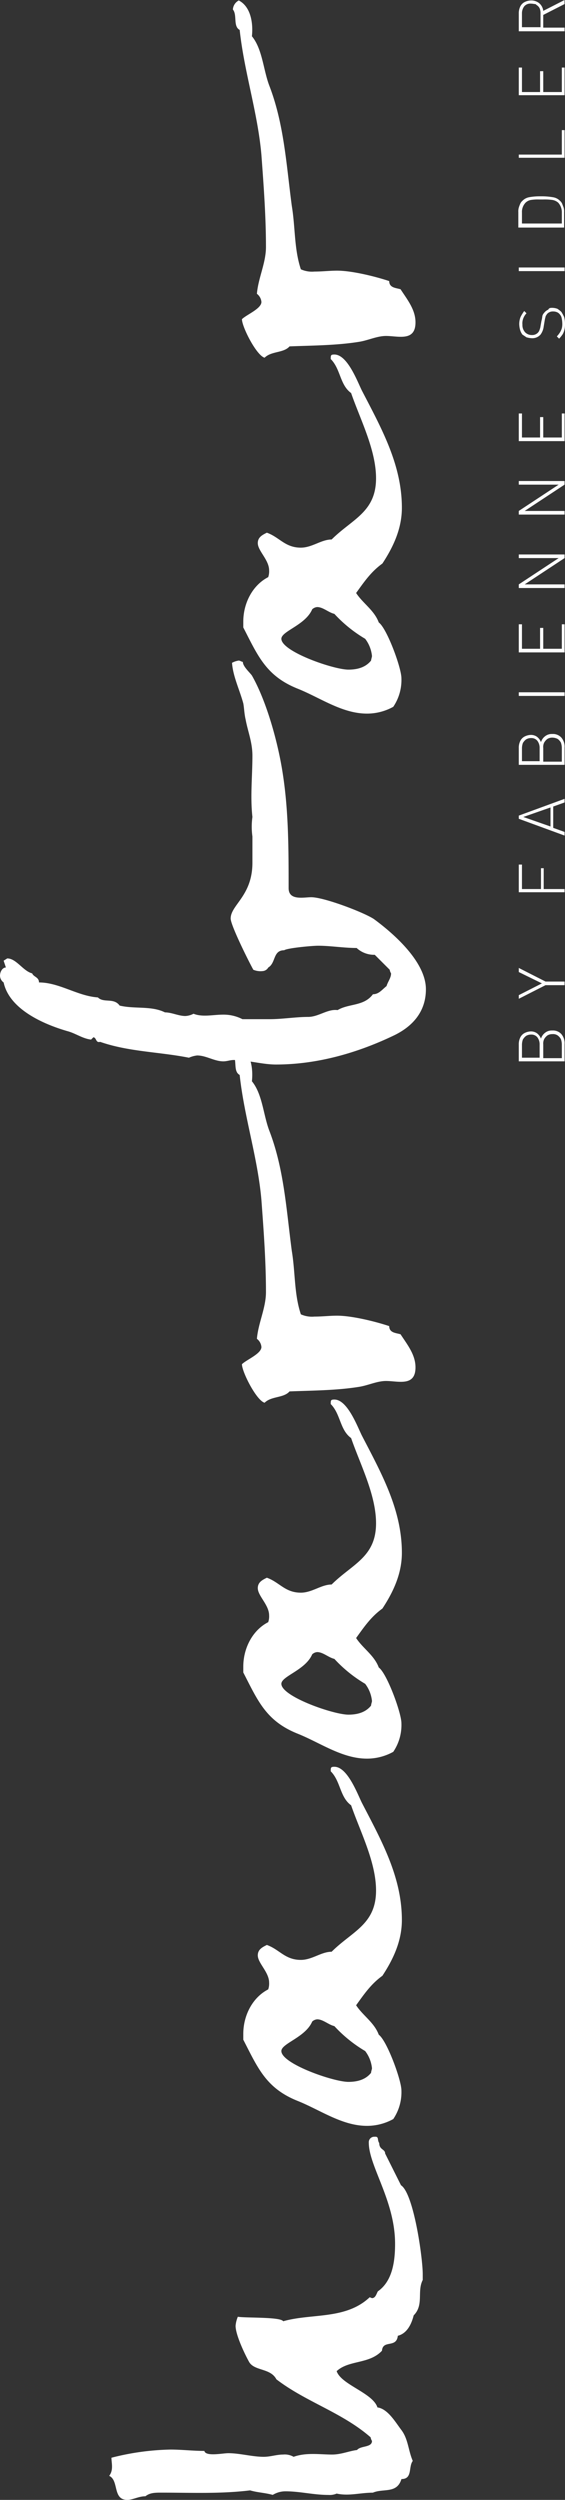 <svg xmlns="http://www.w3.org/2000/svg" width="157.866" height="698.053" viewBox="0 0 157.866 698.053"><rect x="0" y="0" width="157.866" height="698.053" fill="#333333" stroke="none"/><defs><style>.a{fill:#fff;}</style></defs><g transform="translate(-21.2 713.653) rotate(-90)"><g transform="translate(417.291 166.026)"><path class="a" d="M340.5,145.068a2.552,2.552,0,0,0-.38-1.393,3.413,3.413,0,0,0-1.013-.886,2.969,2.969,0,0,0-1.519-.253h-3.8v5.19h3.8a4.722,4.722,0,0,0,1.519-.253,3.413,3.413,0,0,0,1.013-.886,2.284,2.284,0,0,0,.38-1.519m-.127-5.95a2.552,2.552,0,0,0-.38-1.393,3.413,3.413,0,0,0-1.013-.886,4.551,4.551,0,0,0-1.393-.253h-3.671v4.937h3.671a3.221,3.221,0,0,0,2.026-.633,2.124,2.124,0,0,0,.76-1.772m1.139,5.95A3.141,3.141,0,0,1,340.5,147.6a3.885,3.885,0,0,1-2.785.886H332.9V135.7h4.684a4.228,4.228,0,0,1,1.9.38,2.771,2.771,0,0,1,1.266,1.139,4.121,4.121,0,0,1,.506,1.772,2.906,2.906,0,0,1-.506,1.772,3.456,3.456,0,0,1-1.519,1.139,3.215,3.215,0,0,1,1.646,1.139,2.978,2.978,0,0,1,.633,2.026" transform="translate(-332.9 -135.573)"/><path class="a" d="M355.309,135.7l-3.8,7.469v5.317H350.5v-5.317l-3.8-7.469h1.013L351,142.156l3.165-6.456Z" transform="translate(-329.23 -135.573)"/><path class="a" d="M377.922,136.586h-6.836V141.9h5.823v.76h-5.823v5.823H370.2V135.7h7.722Z" transform="translate(-322.979 -135.573)"/><path class="a" d="M390.549,144.562l-2.659-7.6-2.659,7.6Zm2.405,3.925h-1.013l-1.139-3.165h-5.95l-1.139,3.165H382.7l4.684-12.786h.886Z" transform="translate(-319.655 -135.573)"/><path class="a" d="M405.9,145.068a2.552,2.552,0,0,0-.38-1.393,3.414,3.414,0,0,0-1.013-.886,2.742,2.742,0,0,0-1.519-.253h-3.8v5.19h3.8a4.722,4.722,0,0,0,1.519-.253,3.412,3.412,0,0,0,1.013-.886,3.371,3.371,0,0,0,.38-1.519m-.127-5.95a2.552,2.552,0,0,0-.38-1.393,3.412,3.412,0,0,0-1.013-.886,4.551,4.551,0,0,0-1.393-.253h-3.671v4.937h3.671a3.222,3.222,0,0,0,2.026-.633,2.124,2.124,0,0,0,.76-1.772m1.139,5.95A3.142,3.142,0,0,1,405.9,147.6a3.886,3.886,0,0,1-2.785.886H398.3V135.7h4.684a4.227,4.227,0,0,1,1.9.38,2.771,2.771,0,0,1,1.266,1.139,4.12,4.12,0,0,1,.506,1.772,2.907,2.907,0,0,1-.506,1.772,3.456,3.456,0,0,1-1.519,1.139,3.215,3.215,0,0,1,1.646,1.139,2.978,2.978,0,0,1,.633,2.026" transform="translate(-315.506 -135.573)"/><rect class="a" width="1.013" height="12.786" transform="translate(102.037 0.127)"/><path class="a" d="M430.949,148.486H423.1V135.7h7.849v.886h-6.836v5.064h5.823v.886h-5.823v5.19h6.836Z" transform="translate(-308.91 -135.573)"/><path class="a" d="M446.668,148.486h-1.013l-7.343-11.141v11.141H437.3V135.7h1.013l7.343,11.14V135.7h1.013Z" transform="translate(-305.133 -135.573)"/><path class="a" d="M462.868,148.486h-1.013l-7.343-11.141v11.141H453.5V135.7h1.013l7.343,11.14V135.7h1.013Z" transform="translate(-300.825 -135.573)"/><path class="a" d="M477.422,148.486H469.7V135.7h7.722v.886h-6.71v5.064h5.7v.886h-5.7v5.19h6.71Z" transform="translate(-296.516 -135.573)"/><path class="a" d="M500.909,145.042a4.551,4.551,0,0,1-.253,1.393,6.958,6.958,0,0,1-.886,1.139,13.813,13.813,0,0,1-1.393.76,7.471,7.471,0,0,1-1.772.253,6.688,6.688,0,0,1-1.646-.127,4.537,4.537,0,0,1-1.393-.506,8.869,8.869,0,0,1-1.266-1.013l.633-.633a6.958,6.958,0,0,0,1.139.886,4.5,4.5,0,0,0,1.139.506,4.747,4.747,0,0,0,1.393.127,7.473,7.473,0,0,0,1.772-.253,2.757,2.757,0,0,0,1.139-.886,2.552,2.552,0,0,0,.38-1.393,2.124,2.124,0,0,0-.76-1.772c-.253-.127-.506-.38-.76-.38a8.066,8.066,0,0,0-1.139-.253l-1.519-.253a4.766,4.766,0,0,1-2.279-.886,3.047,3.047,0,0,1-1.013-2.405,6.356,6.356,0,0,1,.253-1.519l.76-1.139a3.961,3.961,0,0,1,1.266-.633,6.413,6.413,0,0,1,1.646-.253,5.248,5.248,0,0,1,2.026.38,11.555,11.555,0,0,1,1.646,1.013l-.633.633a4.275,4.275,0,0,0-1.393-.886,3.754,3.754,0,0,0-1.772-.253,2.978,2.978,0,0,0-2.152.76,2.576,2.576,0,0,0-.76,1.9,2.187,2.187,0,0,0,.633,1.646,2.04,2.04,0,0,0,.886.506,3.914,3.914,0,0,0,1.013.253l1.393.253a8.263,8.263,0,0,0,1.393.253,2.041,2.041,0,0,1,.886.506,2.758,2.758,0,0,1,.886,1.139c.506.253.506.633.506,1.139" transform="translate(-290.505 -135.547)"/><rect class="a" width="1.013" height="12.786" transform="translate(220.658 0.127)"/><path class="a" d="M524.649,141.93v-.506a12.309,12.309,0,0,0-.127-2.279,2.887,2.887,0,0,0-.76-1.519,3.731,3.731,0,0,0-2.785-1.013h-3.038v11.14h3.038a3.941,3.941,0,0,0,2.785-1.013,3.314,3.314,0,0,0,.76-1.646,15.348,15.348,0,0,0,.127-2.532Zm.886,0v.38a17.772,17.772,0,0,1-.253,2.912,3.441,3.441,0,0,1-1.013,2.026,2.272,2.272,0,0,1-.886.633c-.38.127-.633.253-1.013.38a3.9,3.9,0,0,1-1.266.127h-4.3V135.6h4.3a3.9,3.9,0,0,1,1.266.127,8.727,8.727,0,0,1,1.013.38,2.272,2.272,0,0,1,.886.633,3.483,3.483,0,0,1,1.013,1.9,16.128,16.128,0,0,1,.253,2.785Z" transform="translate(-283.989 -135.6)"/><path class="a" d="M539.922,148.486H532.2V135.7h.886v12.027h6.836Z" transform="translate(-279.893 -135.573)"/><path class="a" d="M553.722,148.486H546V135.7h7.722v.886h-6.836v5.064h5.823v.886h-5.823v5.19h6.836Z" transform="translate(-276.223 -135.573)"/><path class="a" d="M567.822,139.118a2.222,2.222,0,0,0-.76-1.9,3.222,3.222,0,0,0-2.026-.633h-3.8v5.19h3.8a3.5,3.5,0,0,0,1.139-.127,2.04,2.04,0,0,0,.886-.506c.253-.253.38-.506.633-.76,0-.38.126-.76.126-1.266m1.013,9.368H567.7l-3.038-5.95h-3.545v5.95H560.1V135.7h4.937a4.228,4.228,0,0,1,1.9.38,2.771,2.771,0,0,1,1.266,1.139,4.194,4.194,0,0,1,.506,1.9,3.535,3.535,0,0,1-.76,2.279,3.276,3.276,0,0,1-2.152,1.139Z" transform="translate(-272.473 -135.573)"/></g><path class="a" d="M115.231,120.752c-1.9,0-1.646,1.646-2.912,1.646l-8.862,4.431c-2.279,3.545-20.255,6.077-24.813,6.077H77c-3.165-1.646-6.963.38-9.875-2.532-2.532-.633-5.064-1.9-5.7-4.431-3.545-.38-1.013-4.178-4.178-4.431-3.8-3.545-2.532-9.242-5.7-12.66-3.8,1.266-6.077,10.128-10.128,11.394-.38,2.912-4.178,5.064-6.33,6.71-2.532,1.9-5.7,1.9-8.609,3.165-1.646-1.266-5.064,0-5.064-3.165-4.178-1.266-2.532-5.064-3.8-7.976,0-3.545-1.013-6.71-.253-10.128a4.817,4.817,0,0,1-.38-2.279c0-4.178,1.013-7.976,1.013-12.027A6.806,6.806,0,0,0,16.993,91c.633-2.279.633-4.178,1.266-6.33-1.013-8.229-.633-16.458-.633-24.813,0-1.646,0-3.165-1.013-4.431,0-1.9-1.013-3.545-1.013-5.064,0-4.178,5.444-2.279,6.71-5.064,1.646,1.266,3.545.633,5.064.633a71.64,71.64,0,0,1,2.279,16.458c0,3.165-.38,6.33-.38,9.495-1.646.38-.633,5.064-.633,6.71,0,3.165-1.013,6.71-1.013,9.875,0,1.9.633,3.545.633,5.444a4.9,4.9,0,0,1-.633,2.912c1.266,3.545.633,7.343.633,10.761,0,2.532,1.013,4.811,1.266,6.963,1.266,1.013.633,4.178,2.532,4.178a2.775,2.775,0,0,1,1.013-.38c6.963-7.976,9.875-18.1,16.2-26.332,3.165-1.646,2.279-6.077,4.811-7.6,2.279-1.266,7.6-3.8,10.128-3.8a8.266,8.266,0,0,1,2.532.633c-.38,1.9,0,12.027-1.266,12.66,2.279,7.976.38,17.47,6.71,24.18l-.253.633c0,1.013,1.266,1.266,1.9,1.646,2.912,4.178,8.609,4.811,13.293,4.811,12.027,0,21.648-7.343,28.231-7.343A1.529,1.529,0,0,1,117,119.486c.127,1.266-.886.633-1.772,1.266" transform="translate(0 6.41)"/><path class="a" d="M127.217,94.143c-4.431-1.9-6.077-8.609-8.229-8.609-3.545,0-8.609,14.559-8.609,18.736,0,2.532.633,4.811,2.532,6.33.38,0,1.013.253,1.266.253a9.432,9.432,0,0,0,4.811-1.9,37.793,37.793,0,0,1,6.963-8.609c.38-1.646,1.9-3.165,1.9-4.811a2.308,2.308,0,0,0-.633-1.393m61.02,13.926c-10.508,5.444-20.635,11.14-32.662,11.14-5.7,0-10.761-2.279-15.571-5.444-2.279-3.165-5.064-5.064-8.229-7.343-2.912,1.9-4.811,5.064-8.229,6.33-1.646,2.279-12.66,6.33-15.571,6.33A13.385,13.385,0,0,1,100,116.8a15.115,15.115,0,0,1-1.9-7.343c0-6.963,4.431-13.039,6.963-19.369,3.545-8.862,9.242-11.14,17.091-15.192H123.8c5.064,0,10.128,2.532,12.406,6.963a4.921,4.921,0,0,0,1.9.253c2.912,0,5.444-3.165,7.6-3.165,1.646,0,2.279,1.266,2.912,2.532-1.266,3.545-4.178,5.064-4.178,9.495,0,3.165,2.279,5.7,2.279,8.609,5.7,5.7,7.6,12.406,17.091,12.406,7.976,0,16.458-4.431,23.8-6.963,2.279-3.165,6.71-2.912,9.495-5.7,1.013,0,1.266,0,1.266,1.013,0,3.671-7.6,6.456-10.128,7.722" transform="translate(21.942 14.282)"/><path class="a" d="M208.217,94.143c-4.431-1.9-6.077-8.609-8.229-8.609-3.545,0-8.609,14.559-8.609,18.736,0,2.532.633,4.811,2.532,6.33.38,0,1.013.253,1.266.253a9.432,9.432,0,0,0,4.811-1.9,37.793,37.793,0,0,1,6.963-8.609c.38-1.646,1.9-3.165,1.9-4.811a2.308,2.308,0,0,0-.633-1.393m61.02,13.926c-10.508,5.444-20.635,11.14-32.662,11.14-5.7,0-10.761-2.279-15.571-5.444-2.279-3.165-5.064-5.064-8.229-7.343-2.912,1.9-4.811,5.064-8.229,6.33-1.646,2.279-12.66,6.33-15.571,6.33A13.385,13.385,0,0,1,181,116.8a15.115,15.115,0,0,1-1.9-7.343c0-6.963,4.431-13.039,6.963-19.369,3.545-8.862,9.242-11.14,17.091-15.192H204.8c5.064,0,10.128,2.532,12.406,6.963a4.921,4.921,0,0,0,1.9.253c2.912,0,5.444-3.165,7.6-3.165,1.646,0,2.279,1.266,2.912,2.532-1.266,3.545-4.178,5.064-4.178,9.495,0,3.165,2.279,5.7,2.279,8.609,5.7,5.7,7.6,12.406,17.091,12.406,7.976,0,16.458-4.431,23.8-6.963,2.279-3.165,6.71-2.912,9.495-5.7,1.013,0,1.266,0,1.266,1.013,0,3.671-7.6,6.456-10.128,7.722" transform="translate(43.485 14.282)"/><path class="a" d="M347.357,77.917c-3.545,2.912-9.242,3.165-13.672,4.811-10.761,4.178-22.281,4.811-33.675,6.33-6.077,1.013-12.027.633-17.724,2.532a7.539,7.539,0,0,0-.633,3.8c0,2.279.253,4.178.253,6.33,0,4.178-1.646,10.761-2.912,14.559-1.9,0-1.9,1.9-2.279,3.165-2.912,1.9-5.7,4.178-9.242,4.178-5.444,0-3.8-4.811-3.8-8.229,0-2.532-1.266-5.064-1.646-7.6-1.013-6.33-1.013-13.039-1.266-19.369-1.9-1.646-1.266-5.064-3.165-6.963.633-2.279,8.609-6.33,10.761-6.33,1.266,1.266,2.912,5.444,4.811,5.444a3.209,3.209,0,0,0,2.279-1.266c4.431.38,8.608,2.532,13.039,2.532,8.609,0,17.091-.633,25.7-1.266,11.773-1.013,23.167-4.811,34.941-6.077,1.013-1.9,4.178-.633,5.7-1.9a3.068,3.068,0,0,1,2.532,1.646c-1.772,3.418-6.456,4.051-10,3.671" transform="translate(64.364 13.671)"/><path class="a" d="M444.618,89.056c-1.266,0-2.912,1.9-3.8,2.532-7.343,4.178-18.99,7.343-27.345,8.609-10.507,1.646-21.268,1.646-32.029,1.646-3.545,0-2.532,4.178-2.532,6.33,0,3.545-4.178,14.559-6.077,17.47-4.178,5.7-12.027,14.559-19.622,14.559-6.33,0-10.508-3.8-13.039-9.242-4.811-10.128-7.976-21.268-7.976-32.662,0-3.8,1.266-7.976,1.266-11.773,0-1.013-.38-1.9-.38-2.912,0-2.532,1.646-4.811,1.646-7.343a7.683,7.683,0,0,0-.633-2.279c1.646-8.229,1.646-16.837,4.431-24.813-.38-1.266,1.266-1.013,1.266-1.9l-.633-.633c.253-2.279,1.646-4.178,2.279-6.33,1.9-6.71,6.077-16.458,13.672-18.1a2.4,2.4,0,0,1,1.9-1.013c1.013,0,2.279.633,2.279,1.646l1.9-.633.633,1.013c0,2.532-3.545,4.431-4.178,6.963-1.013.38-1.013,1.9-2.532,1.9,0,5.7-3.8,10.761-4.178,16.458-1.646,1.646,0,4.431-2.279,6.077-1.013,4.178,0,8.862-1.9,12.66,0,1.9-1.013,3.8-1.013,5.7a5.412,5.412,0,0,0,.633,2.279c-1.013,2.532-.253,5.444-.253,8.229a11.483,11.483,0,0,1-1.266,5.444v7.6c0,3.545.633,7.343.633,10.761,0,2.912,2.279,5.444,1.9,8.229,1.9,3.165,1.013,7.343,4.431,9.875,0,1.646,1.266,2.532,2.279,3.8,1.266.38,2.279,1.266,3.545,1.266a2.775,2.775,0,0,1,1.013-.38l4.178-4.178a7.188,7.188,0,0,1,1.9-5.064c0-3.545.633-7.343.633-10.761,0-1.646-.633-8.609-1.266-9.495,0-3.165-3.545-2.279-4.811-4.431a1.976,1.976,0,0,1-1.013-1.646,5.1,5.1,0,0,1,.38-2.532c2.279-1.266,12.406-6.33,14.305-6.33,3.8,0,6.33,6.077,15.571,6.077h7.343a19.6,19.6,0,0,1,5.444,0c5.7-.633,11.394,0,17.091,0,3.8,0,6.71-1.266,10.128-1.9,1.646-.38,2.912-.38,4.431-.633,3.8-1.013,7.6-2.912,11.394-3.165a5.6,5.6,0,0,1,.633,1.9c0,.253-.38.886-.38,1.139" transform="translate(84.205 0)"/><path class="a" d="M438.717,94.143c-4.431-1.9-6.077-8.609-8.229-8.609-3.545,0-8.608,14.559-8.608,18.736,0,2.532.633,4.811,2.532,6.33.253,0,1.013.253,1.266.253a9.432,9.432,0,0,0,4.811-1.9,37.793,37.793,0,0,1,6.963-8.609c.38-1.646,1.9-3.165,1.9-4.811a2.308,2.308,0,0,0-.633-1.393m61.02,13.926c-10.508,5.444-20.635,11.14-32.662,11.14-5.7,0-10.761-2.279-15.571-5.444-2.279-3.165-5.064-5.064-8.229-7.343-2.912,1.9-4.811,5.064-8.229,6.33-1.646,2.279-12.66,6.33-15.571,6.33A13.385,13.385,0,0,1,411.5,116.8a15.115,15.115,0,0,1-1.9-7.343c0-6.963,4.431-13.039,6.963-19.369,3.545-8.862,9.242-11.14,17.091-15.192H435.3c5.064,0,10.128,2.532,12.406,6.963a4.921,4.921,0,0,0,1.9.253c2.912,0,5.444-3.165,7.6-3.165,1.646,0,2.279,1.266,2.912,2.532-1.266,3.545-4.178,5.064-4.178,9.495,0,3.165,2.279,5.7,2.279,8.609,5.7,5.7,7.6,12.406,17.091,12.406,7.976,0,16.458-4.431,23.8-6.963,2.279-3.165,6.71-2.912,9.495-5.7,1.013,0,1.266,0,1.266,1.013,0,3.671-7.6,6.456-10.128,7.722" transform="translate(104.79 14.282)"/><path class="a" d="M577.857,77.917c-3.545,2.912-9.242,3.165-13.672,4.811-10.761,4.178-22.281,4.811-33.675,6.33-6.077,1.013-12.027.633-17.724,2.532a7.539,7.539,0,0,0-.633,3.8c0,2.279.253,4.178.253,6.33,0,4.178-1.646,10.761-2.912,14.559-1.9,0-1.9,1.9-2.279,3.165-2.912,1.9-5.7,4.178-9.242,4.178-5.444,0-3.8-4.811-3.8-8.229,0-2.532-1.266-5.064-1.646-7.6-1.013-6.33-1.013-13.039-1.266-19.369-1.9-1.646-1.266-5.064-3.165-6.963.633-2.279,8.608-6.33,10.761-6.33,1.266,1.266,2.912,5.444,4.811,5.444a3.208,3.208,0,0,0,2.279-1.266c4.431.38,8.609,2.532,13.039,2.532,8.609,0,17.091-.633,25.7-1.266,11.774-1.013,23.167-4.811,34.941-6.077,1.013-1.9,4.178-.633,5.7-1.9a3.068,3.068,0,0,1,2.532,1.646c-1.772,3.418-6.456,4.051-10,3.671" transform="translate(125.669 13.671)"/></g></svg>